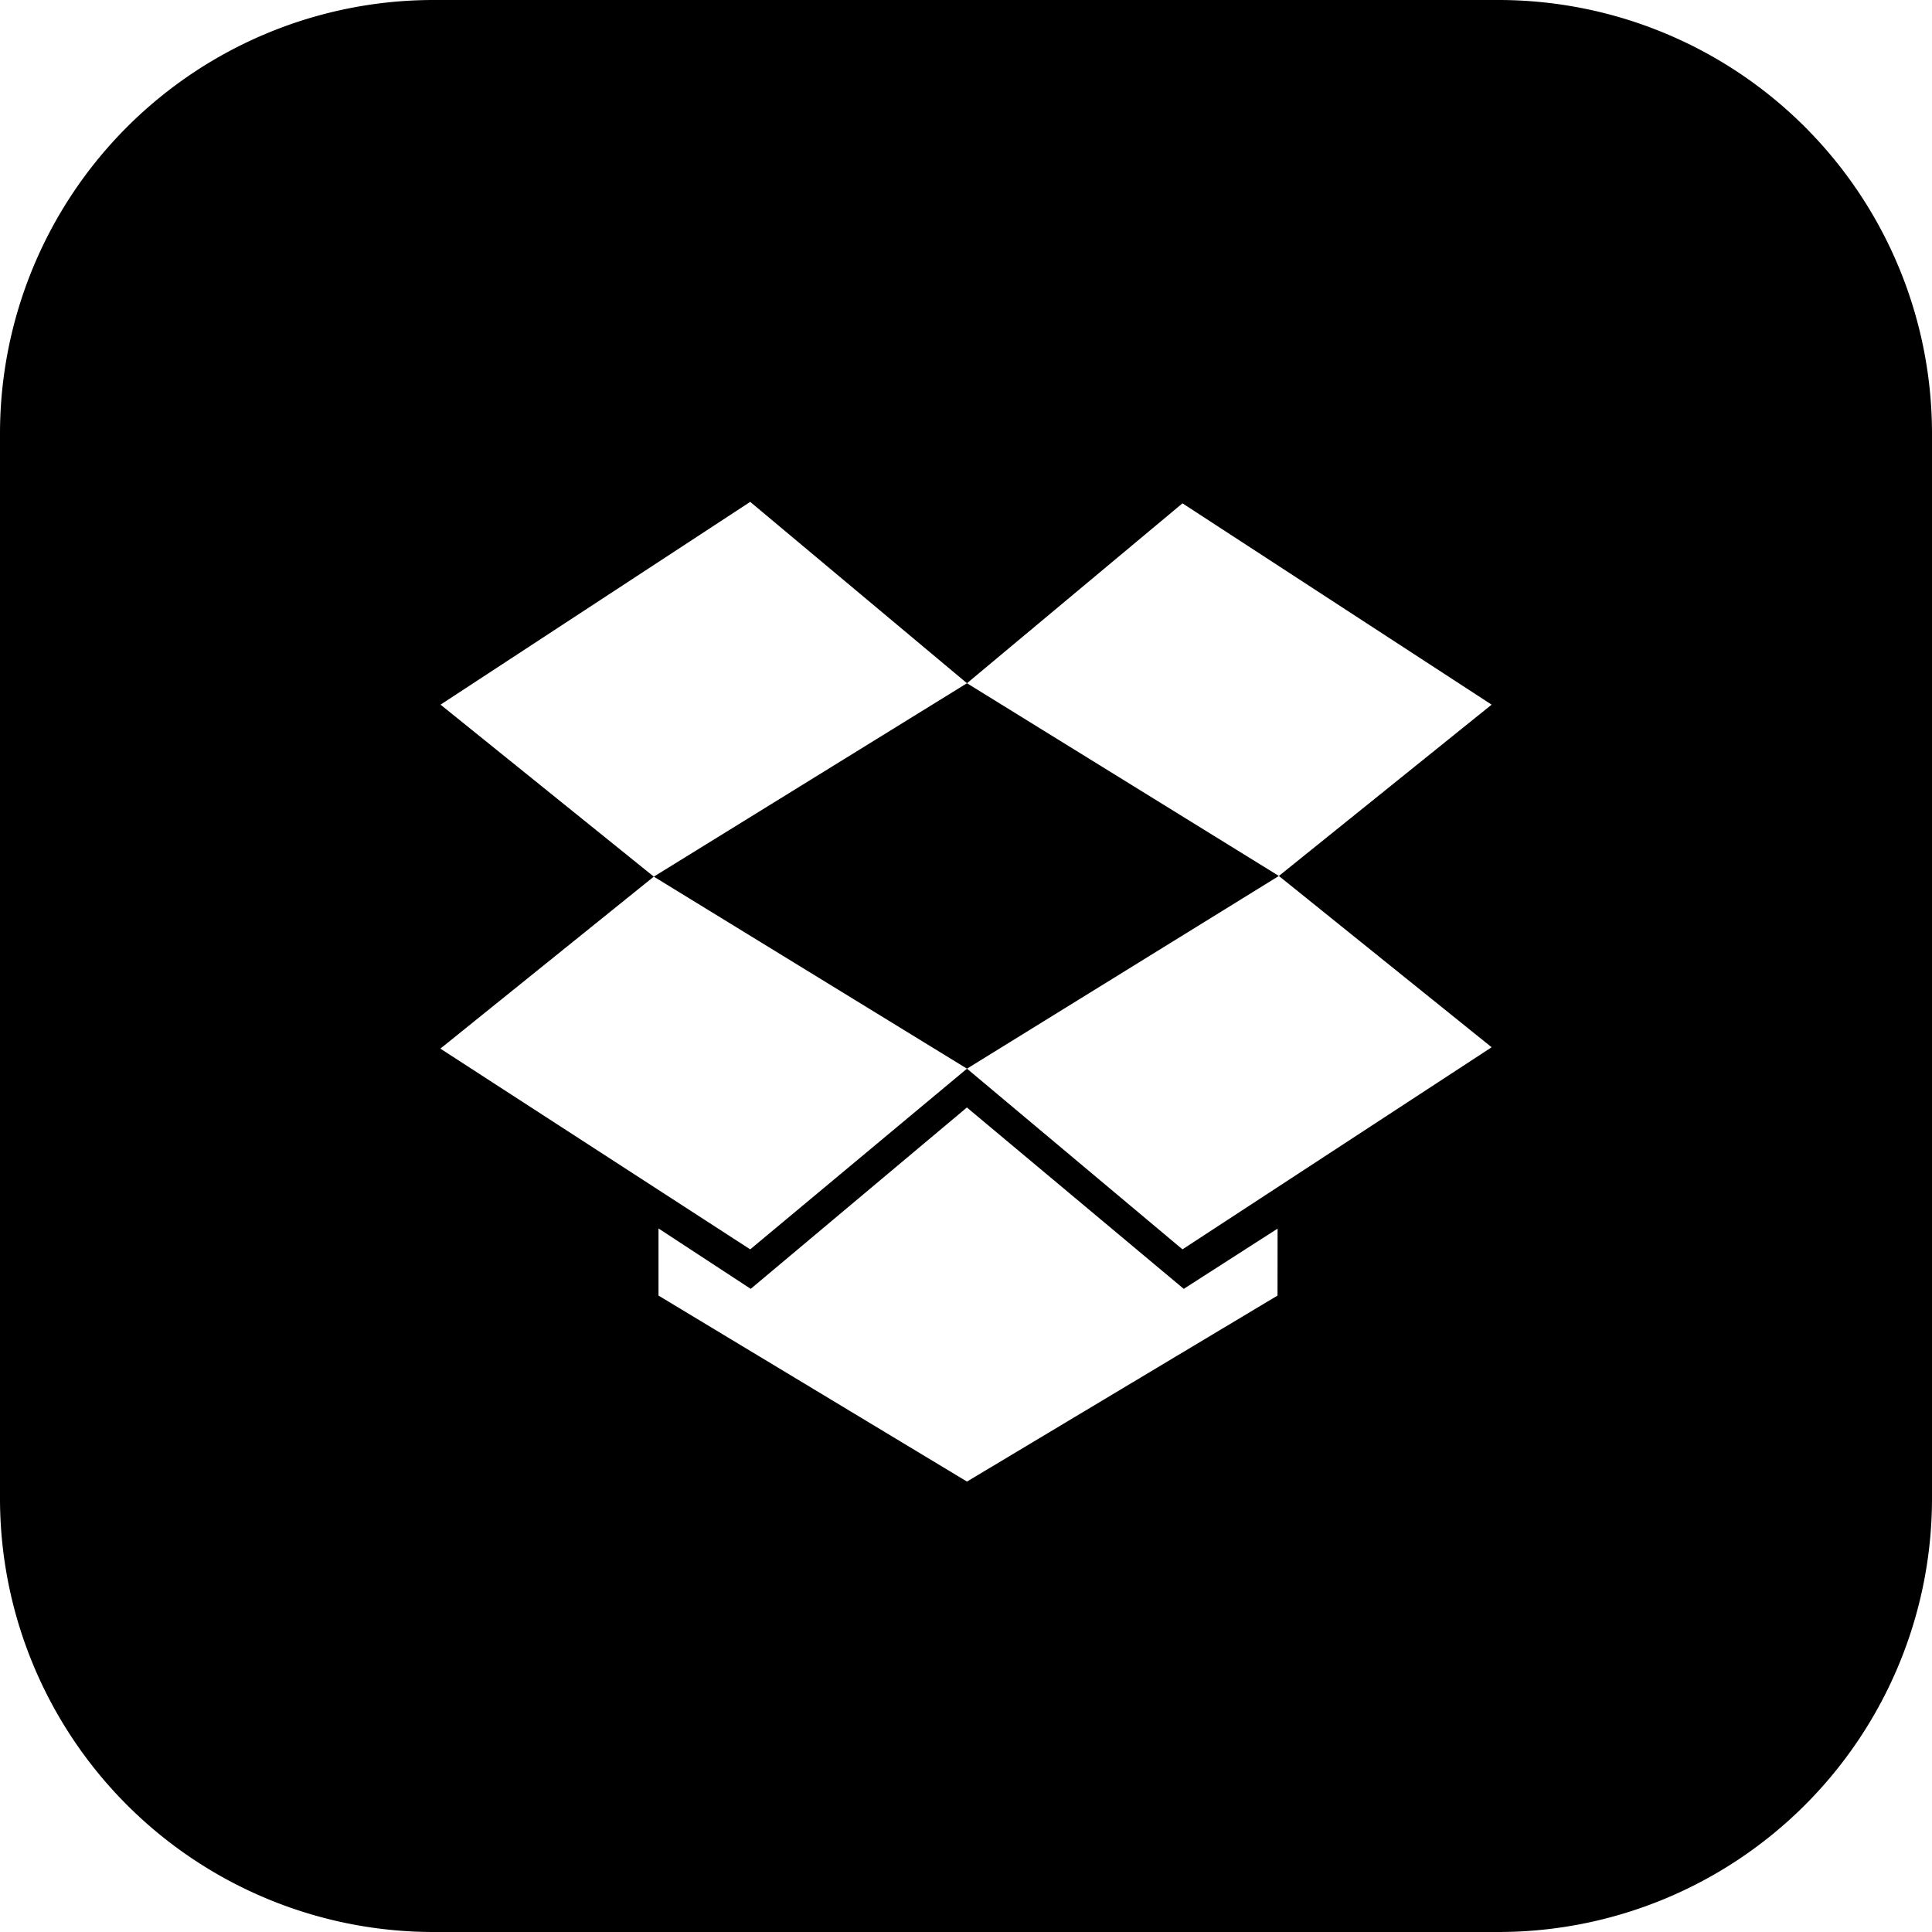 <svg xmlns="http://www.w3.org/2000/svg" viewBox="0 0 226.47 226.47"><g id="Layer_2" data-name="Layer 2"><g id="Black"><path id="Dropbox" d="M175.64,0H50.83A50.83,50.83,0,0,0,0,50.83V175.64a50.83,50.83,0,0,0,50.83,50.83H175.64a50.83,50.83,0,0,0,50.83-50.83V50.83A50.83,50.83,0,0,0,175.64,0ZM87.94,58.83l25.41,21.26L76.64,102.76l-25-20.16Zm-11.3,43.93,36.71,22.51L87.94,146.45,51.62,122.92Zm73.11,49.11-36.4,21.8-36.16-21.8V144L88,151.08l25.34-21.26,25.42,21.26,11-7.06Zm-11.14-5.42-25.26-21.18,36.56-22.59L113.35,80.09,138.61,59,174.85,82.6l-24.94,20.08,24.94,20.08Z"/></g></g></svg>